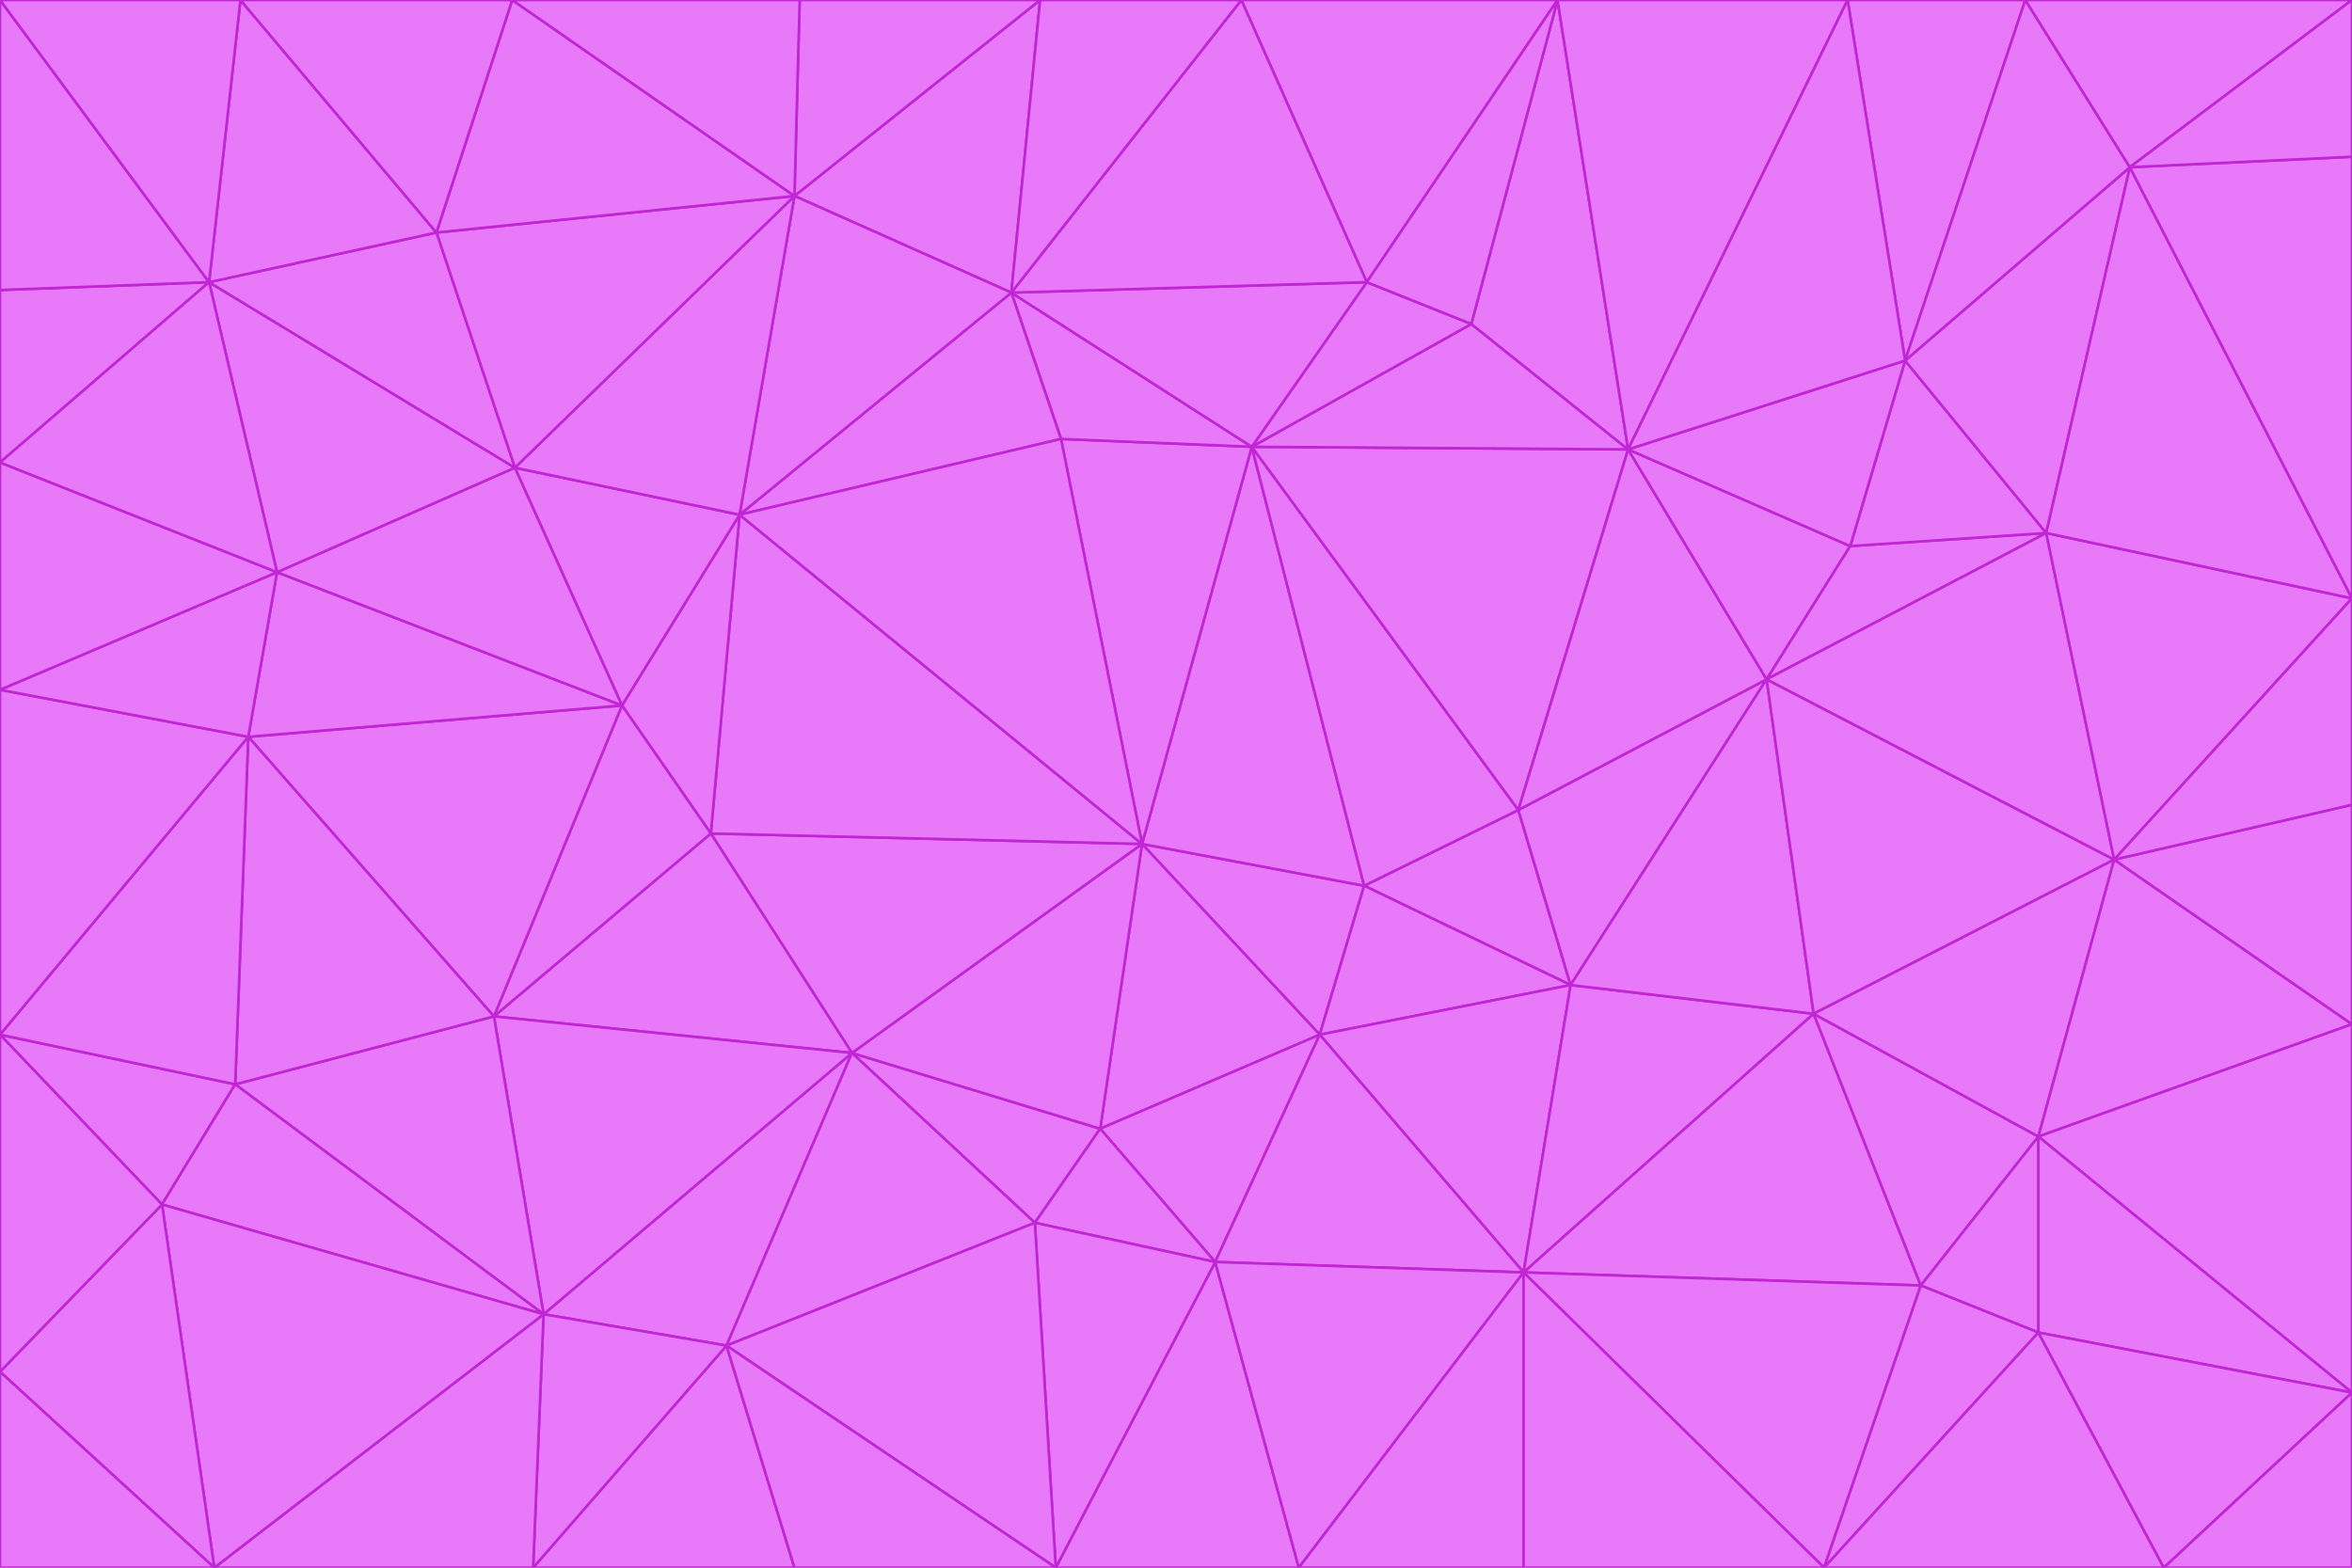 <svg id="visual" viewBox="0 0 900 600" width="900" height="600" xmlns="http://www.w3.org/2000/svg" xmlns:xlink="http://www.w3.org/1999/xlink" version="1.1"><g stroke-width="1" stroke-linejoin="bevel"><path d="M437 323L505 396L522 339Z" fill="#e879f9" stroke="#c026d3"></path><path d="M437 323L421 432L505 396Z" fill="#e879f9" stroke="#c026d3"></path><path d="M601 377L581 310L522 339Z" fill="#e879f9" stroke="#c026d3"></path><path d="M522 339L479 171L437 323Z" fill="#e879f9" stroke="#c026d3"></path><path d="M421 432L465 483L505 396Z" fill="#e879f9" stroke="#c026d3"></path><path d="M505 396L601 377L522 339Z" fill="#e879f9" stroke="#c026d3"></path><path d="M583 487L601 377L505 396Z" fill="#e879f9" stroke="#c026d3"></path><path d="M326 403L396 468L421 432Z" fill="#e879f9" stroke="#c026d3"></path><path d="M421 432L396 468L465 483Z" fill="#e879f9" stroke="#c026d3"></path><path d="M437 323L326 403L421 432Z" fill="#e879f9" stroke="#c026d3"></path><path d="M465 483L583 487L505 396Z" fill="#e879f9" stroke="#c026d3"></path><path d="M581 310L479 171L522 339Z" fill="#e879f9" stroke="#c026d3"></path><path d="M437 323L272 319L326 403Z" fill="#e879f9" stroke="#c026d3"></path><path d="M479 171L406 168L437 323Z" fill="#e879f9" stroke="#c026d3"></path><path d="M283 197L272 319L437 323Z" fill="#e879f9" stroke="#c026d3"></path><path d="M583 487L694 388L601 377Z" fill="#e879f9" stroke="#c026d3"></path><path d="M601 377L676 260L581 310Z" fill="#e879f9" stroke="#c026d3"></path><path d="M581 310L623 172L479 171Z" fill="#e879f9" stroke="#c026d3"></path><path d="M694 388L676 260L601 377Z" fill="#e879f9" stroke="#c026d3"></path><path d="M676 260L623 172L581 310Z" fill="#e879f9" stroke="#c026d3"></path><path d="M479 171L387 112L406 168Z" fill="#e879f9" stroke="#c026d3"></path><path d="M404 600L497 600L465 483Z" fill="#e879f9" stroke="#c026d3"></path><path d="M465 483L497 600L583 487Z" fill="#e879f9" stroke="#c026d3"></path><path d="M583 487L735 492L694 388Z" fill="#e879f9" stroke="#c026d3"></path><path d="M404 600L465 483L396 468Z" fill="#e879f9" stroke="#c026d3"></path><path d="M623 172L563 124L479 171Z" fill="#e879f9" stroke="#c026d3"></path><path d="M387 112L283 197L406 168Z" fill="#e879f9" stroke="#c026d3"></path><path d="M406 168L283 197L437 323Z" fill="#e879f9" stroke="#c026d3"></path><path d="M283 197L238 270L272 319Z" fill="#e879f9" stroke="#c026d3"></path><path d="M208 503L278 515L326 403Z" fill="#e879f9" stroke="#c026d3"></path><path d="M563 124L523 108L479 171Z" fill="#e879f9" stroke="#c026d3"></path><path d="M189 389L326 403L272 319Z" fill="#e879f9" stroke="#c026d3"></path><path d="M326 403L278 515L396 468Z" fill="#e879f9" stroke="#c026d3"></path><path d="M278 515L404 600L396 468Z" fill="#e879f9" stroke="#c026d3"></path><path d="M523 108L387 112L479 171Z" fill="#e879f9" stroke="#c026d3"></path><path d="M497 600L583 600L583 487Z" fill="#e879f9" stroke="#c026d3"></path><path d="M676 260L708 209L623 172Z" fill="#e879f9" stroke="#c026d3"></path><path d="M623 172L596 0L563 124Z" fill="#e879f9" stroke="#c026d3"></path><path d="M783 204L708 209L676 260Z" fill="#e879f9" stroke="#c026d3"></path><path d="M238 270L189 389L272 319Z" fill="#e879f9" stroke="#c026d3"></path><path d="M698 600L735 492L583 487Z" fill="#e879f9" stroke="#c026d3"></path><path d="M694 388L809 329L676 260Z" fill="#e879f9" stroke="#c026d3"></path><path d="M204 600L304 600L278 515Z" fill="#e879f9" stroke="#c026d3"></path><path d="M278 515L304 600L404 600Z" fill="#e879f9" stroke="#c026d3"></path><path d="M189 389L208 503L326 403Z" fill="#e879f9" stroke="#c026d3"></path><path d="M735 492L780 435L694 388Z" fill="#e879f9" stroke="#c026d3"></path><path d="M398 0L304 75L387 112Z" fill="#e879f9" stroke="#c026d3"></path><path d="M387 112L304 75L283 197Z" fill="#e879f9" stroke="#c026d3"></path><path d="M283 197L197 179L238 270Z" fill="#e879f9" stroke="#c026d3"></path><path d="M238 270L95 282L189 389Z" fill="#e879f9" stroke="#c026d3"></path><path d="M304 75L197 179L283 197Z" fill="#e879f9" stroke="#c026d3"></path><path d="M583 600L698 600L583 487Z" fill="#e879f9" stroke="#c026d3"></path><path d="M735 492L780 510L780 435Z" fill="#e879f9" stroke="#c026d3"></path><path d="M783 204L729 138L708 209Z" fill="#e879f9" stroke="#c026d3"></path><path d="M708 209L729 138L623 172Z" fill="#e879f9" stroke="#c026d3"></path><path d="M596 0L475 0L523 108Z" fill="#e879f9" stroke="#c026d3"></path><path d="M523 108L475 0L387 112Z" fill="#e879f9" stroke="#c026d3"></path><path d="M780 435L809 329L694 388Z" fill="#e879f9" stroke="#c026d3"></path><path d="M698 600L780 510L735 492Z" fill="#e879f9" stroke="#c026d3"></path><path d="M780 435L900 392L809 329Z" fill="#e879f9" stroke="#c026d3"></path><path d="M809 329L783 204L676 260Z" fill="#e879f9" stroke="#c026d3"></path><path d="M596 0L523 108L563 124Z" fill="#e879f9" stroke="#c026d3"></path><path d="M475 0L398 0L387 112Z" fill="#e879f9" stroke="#c026d3"></path><path d="M208 503L204 600L278 515Z" fill="#e879f9" stroke="#c026d3"></path><path d="M82 600L204 600L208 503Z" fill="#e879f9" stroke="#c026d3"></path><path d="M707 0L596 0L623 172Z" fill="#e879f9" stroke="#c026d3"></path><path d="M106 219L95 282L238 270Z" fill="#e879f9" stroke="#c026d3"></path><path d="M189 389L90 415L208 503Z" fill="#e879f9" stroke="#c026d3"></path><path d="M95 282L90 415L189 389Z" fill="#e879f9" stroke="#c026d3"></path><path d="M197 179L106 219L238 270Z" fill="#e879f9" stroke="#c026d3"></path><path d="M80 108L106 219L197 179Z" fill="#e879f9" stroke="#c026d3"></path><path d="M167 89L197 179L304 75Z" fill="#e879f9" stroke="#c026d3"></path><path d="M398 0L306 0L304 75Z" fill="#e879f9" stroke="#c026d3"></path><path d="M196 0L167 89L304 75Z" fill="#e879f9" stroke="#c026d3"></path><path d="M775 0L707 0L729 138Z" fill="#e879f9" stroke="#c026d3"></path><path d="M729 138L707 0L623 172Z" fill="#e879f9" stroke="#c026d3"></path><path d="M0 396L62 461L90 415Z" fill="#e879f9" stroke="#c026d3"></path><path d="M90 415L62 461L208 503Z" fill="#e879f9" stroke="#c026d3"></path><path d="M0 396L90 415L95 282Z" fill="#e879f9" stroke="#c026d3"></path><path d="M900 533L900 392L780 435Z" fill="#e879f9" stroke="#c026d3"></path><path d="M809 329L900 229L783 204Z" fill="#e879f9" stroke="#c026d3"></path><path d="M783 204L815 64L729 138Z" fill="#e879f9" stroke="#c026d3"></path><path d="M900 533L780 435L780 510Z" fill="#e879f9" stroke="#c026d3"></path><path d="M900 392L900 308L809 329Z" fill="#e879f9" stroke="#c026d3"></path><path d="M698 600L828 600L780 510Z" fill="#e879f9" stroke="#c026d3"></path><path d="M900 308L900 229L809 329Z" fill="#e879f9" stroke="#c026d3"></path><path d="M900 229L815 64L783 204Z" fill="#e879f9" stroke="#c026d3"></path><path d="M306 0L196 0L304 75Z" fill="#e879f9" stroke="#c026d3"></path><path d="M167 89L80 108L197 179Z" fill="#e879f9" stroke="#c026d3"></path><path d="M828 600L900 533L780 510Z" fill="#e879f9" stroke="#c026d3"></path><path d="M62 461L82 600L208 503Z" fill="#e879f9" stroke="#c026d3"></path><path d="M815 64L775 0L729 138Z" fill="#e879f9" stroke="#c026d3"></path><path d="M92 0L80 108L167 89Z" fill="#e879f9" stroke="#c026d3"></path><path d="M0 264L0 396L95 282Z" fill="#e879f9" stroke="#c026d3"></path><path d="M0 264L95 282L106 219Z" fill="#e879f9" stroke="#c026d3"></path><path d="M62 461L0 525L82 600Z" fill="#e879f9" stroke="#c026d3"></path><path d="M0 177L0 264L106 219Z" fill="#e879f9" stroke="#c026d3"></path><path d="M828 600L900 600L900 533Z" fill="#e879f9" stroke="#c026d3"></path><path d="M0 396L0 525L62 461Z" fill="#e879f9" stroke="#c026d3"></path><path d="M0 111L0 177L80 108Z" fill="#e879f9" stroke="#c026d3"></path><path d="M80 108L0 177L106 219Z" fill="#e879f9" stroke="#c026d3"></path><path d="M900 229L900 60L815 64Z" fill="#e879f9" stroke="#c026d3"></path><path d="M815 64L900 0L775 0Z" fill="#e879f9" stroke="#c026d3"></path><path d="M196 0L92 0L167 89Z" fill="#e879f9" stroke="#c026d3"></path><path d="M0 525L0 600L82 600Z" fill="#e879f9" stroke="#c026d3"></path><path d="M0 0L0 111L80 108Z" fill="#e879f9" stroke="#c026d3"></path><path d="M900 60L900 0L815 64Z" fill="#e879f9" stroke="#c026d3"></path><path d="M92 0L0 0L80 108Z" fill="#e879f9" stroke="#c026d3"></path></g></svg>